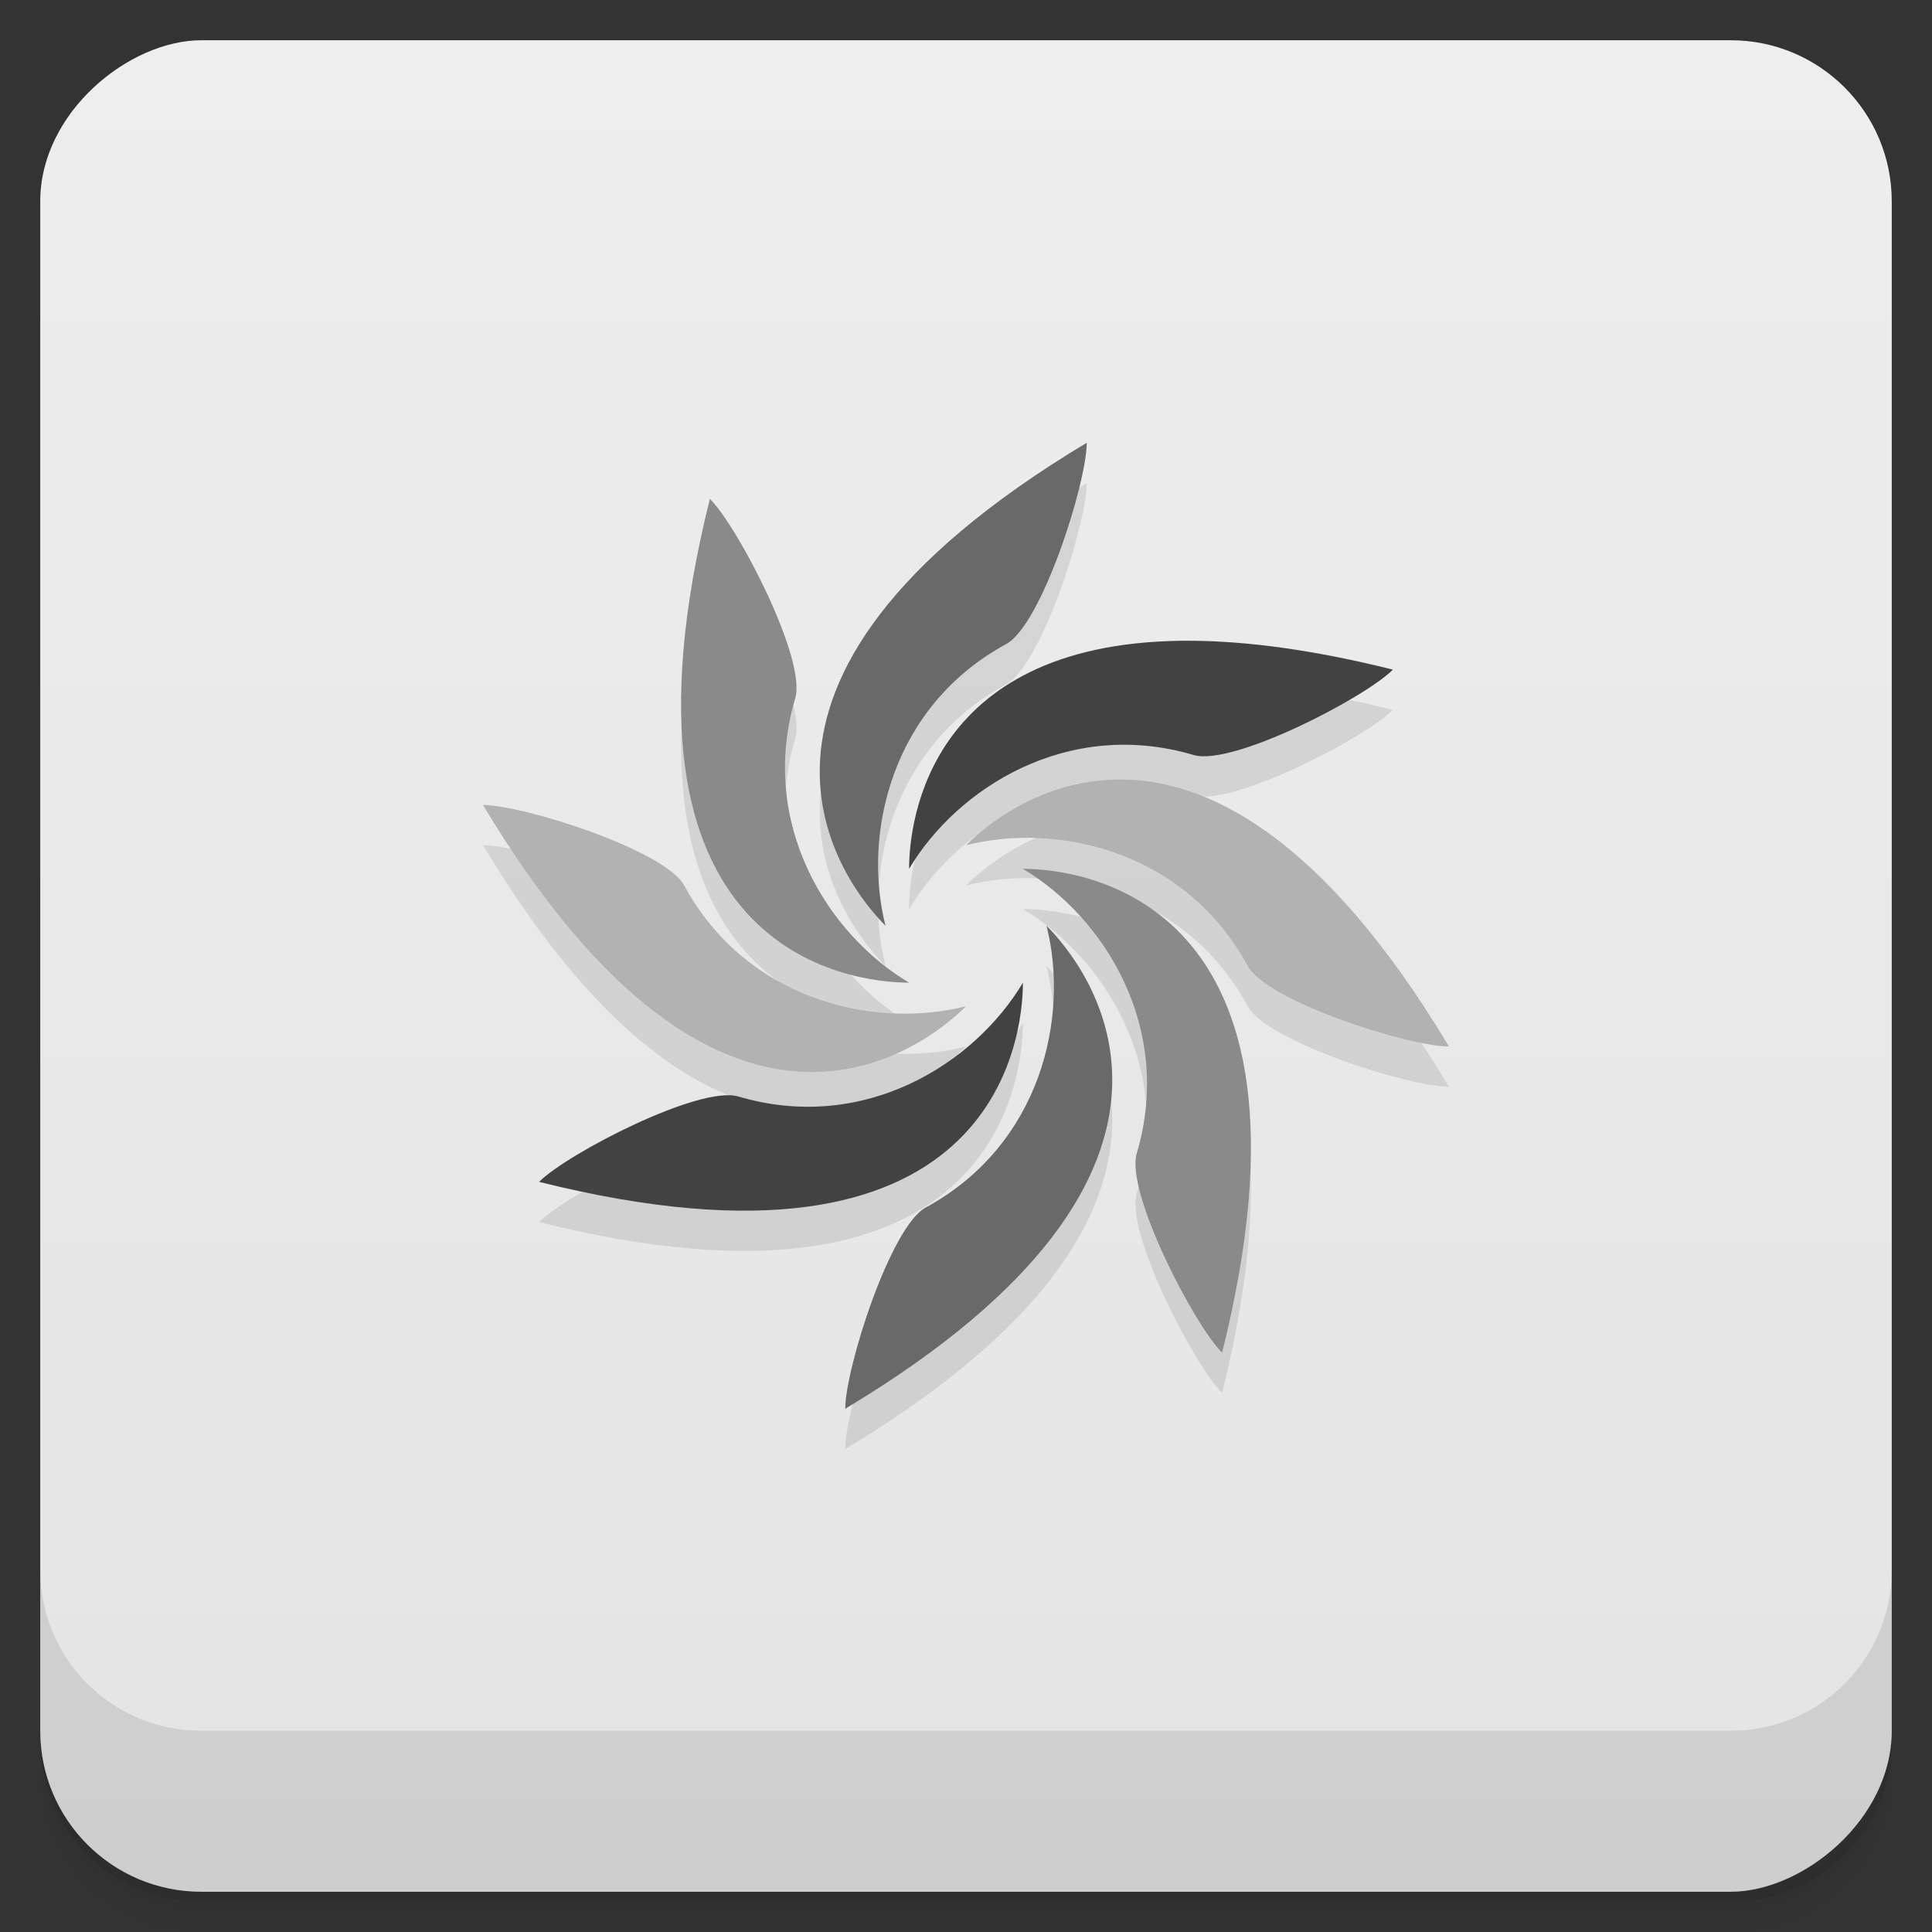 <svg version="1.1" viewBox="0 0 48 48" xmlns="http://www.w3.org/2000/svg">
 <rect x="0" y="0" width="48" height="48" fill="#333333" stroke="none"/>
 <defs>
  <linearGradient id="bg" x1="-47" x2="-1" y1="2.8779e-15" y2="6.1232e-17" gradientUnits="userSpaceOnUse">
   <stop style="stop-color:#e4e4e4" offset="0"/>
   <stop style="stop-color:#eee" offset="1"/>
  </linearGradient>
 </defs>
 <g transform="translate(0 3.949e-5)">
  <path d="m1 43v0.25c0 2.216 1.784 4 4 4h38c2.216 0 4-1.784 4-4v-0.25c0 2.216-1.784 4-4 4h-38c-2.216 0-4-1.784-4-4zm0 0.5v0.5c0 2.216 1.784 4 4 4h38c2.216 0 4-1.784 4-4v-0.5c0 2.216-1.784 4-4 4h-38c-2.216 0-4-1.784-4-4z" style="opacity:.02"/>
  <path d="m1 43.25v0.25c0 2.216 1.784 4 4 4h38c2.216 0 4-1.784 4-4v-0.25c0 2.216-1.784 4-4 4h-38c-2.216 0-4-1.784-4-4z" style="opacity:.05"/>
  <path d="m1 43v0.25c0 2.216 1.784 4 4 4h38c2.216 0 4-1.784 4-4v-0.25c0 2.216-1.784 4-4 4h-38c-2.216 0-4-1.784-4-4z" style="opacity:.1"/>
 </g>
 <rect transform="rotate(-90)" x="-47" y="1" width="46" height="46" rx="4" style="fill:url(#bg)"/>
 <g transform="translate(0 3.949e-5)">
  <g transform="translate(0 -1004.4)">
   <path d="m1 1043.4v4c0 2.216 1.784 4 4 4h38c2.216 0 4-1.784 4-4v-4c0 2.216-1.784 4-4 4h-38c-2.216 0-4-1.784-4-4z" style="opacity:.1"/>
  </g>
 </g>
 <path d="m27 12c-10 6-6 11-5 12-0.575-2.262 0.131-5.441 3-7 0.879-0.477 2-4 2-5zm-9.363 1.393c-2.828 11.314 3.535 12.021 4.949 12.021-2.006-1.193-3.755-3.939-2.828-7.07 0.284-0.959-1.414-4.244-2.121-4.951zm11.66 3.529c-6.244 0.099-6.711 4.515-6.711 5.664 1.193-2.006 3.939-3.755 7.07-2.828 0.959 0.284 4.244-1.414 4.951-2.121-2.121-0.53-3.87-0.738-5.311-0.715zm-1.172 3.453c-2.125-0.125-3.625 1.125-4.125 1.625 2.262-0.575 5.441 0.131 7 3 0.477 0.879 4 2 5 2-3-5-5.75-6.5-7.875-6.625zm-16.125 0.625c6 10 11 6 12 5-2.262 0.575-5.441-0.131-7-3-0.477-0.879-4-2-5-2zm13.414 1.586c2.006 1.193 3.755 3.939 2.828 7.07-0.284 0.959 1.414 4.244 2.121 4.951 2.828-11.314-3.535-12.021-4.949-12.021zm0.586 1.414c0.575 2.262-0.131 5.441-3 7-0.879 0.477-2 4-2 5 10-6 6-11 5-12zm-0.586 1.414c-1.193 2.006-3.939 3.755-7.07 2.828-0.959-0.284-4.244 1.414-4.951 2.121 11.314 2.828 12.021-3.535 12.021-4.949z" style="opacity:.1"/>
 <path d="m17.637 12.393c-2.828 11.314 3.535 12.021 4.949 12.021-2.006-1.193-3.755-3.939-2.828-7.07 0.284-0.959-1.414-4.244-2.121-4.951zm7.777 9.193c2.006 1.193 3.755 3.939 2.828 7.07-0.284 0.959 1.414 4.244 2.121 4.951 2.828-11.314-3.535-12.021-4.949-12.021z" style="fill:#8a8a8a"/>
 <path d="m27 11c-10 6-6 11-5 12-0.575-2.262 0.131-5.441 3-7 0.879-0.477 2-4 2-5zm-1 12c0.575 2.262-0.131 5.441-3 7-0.879 0.477-2 4-2 5 10-6 6-11 5-12z" style="fill:#696969"/>
 <path d="m29.662 15.92c-6.592-0.071-7.076 4.495-7.076 5.666 1.193-2.006 3.939-3.755 7.07-2.828 0.959 0.284 4.244-1.414 4.951-2.121-1.945-0.486-3.577-0.702-4.945-0.717zm-4.248 8.494c-1.193 2.006-3.939 3.755-7.07 2.828-0.959-0.284-4.244 1.414-4.951 2.121 11.314 2.828 12.021-3.535 12.021-4.949z" style="fill:#424242"/>
 <path d="m27.734 19.367c-1.918 0.036-3.266 1.164-3.734 1.633 2.262-0.575 5.441 0.131 7 3 0.477 0.879 4 2 5 2-3.188-5.312-6.092-6.674-8.266-6.633zm-15.734 0.633c6 10 11 6 12 5-2.262 0.575-5.441-0.131-7-3-0.477-0.879-4-2-5-2z" style="fill:#b2b2b2"/>
</svg>
